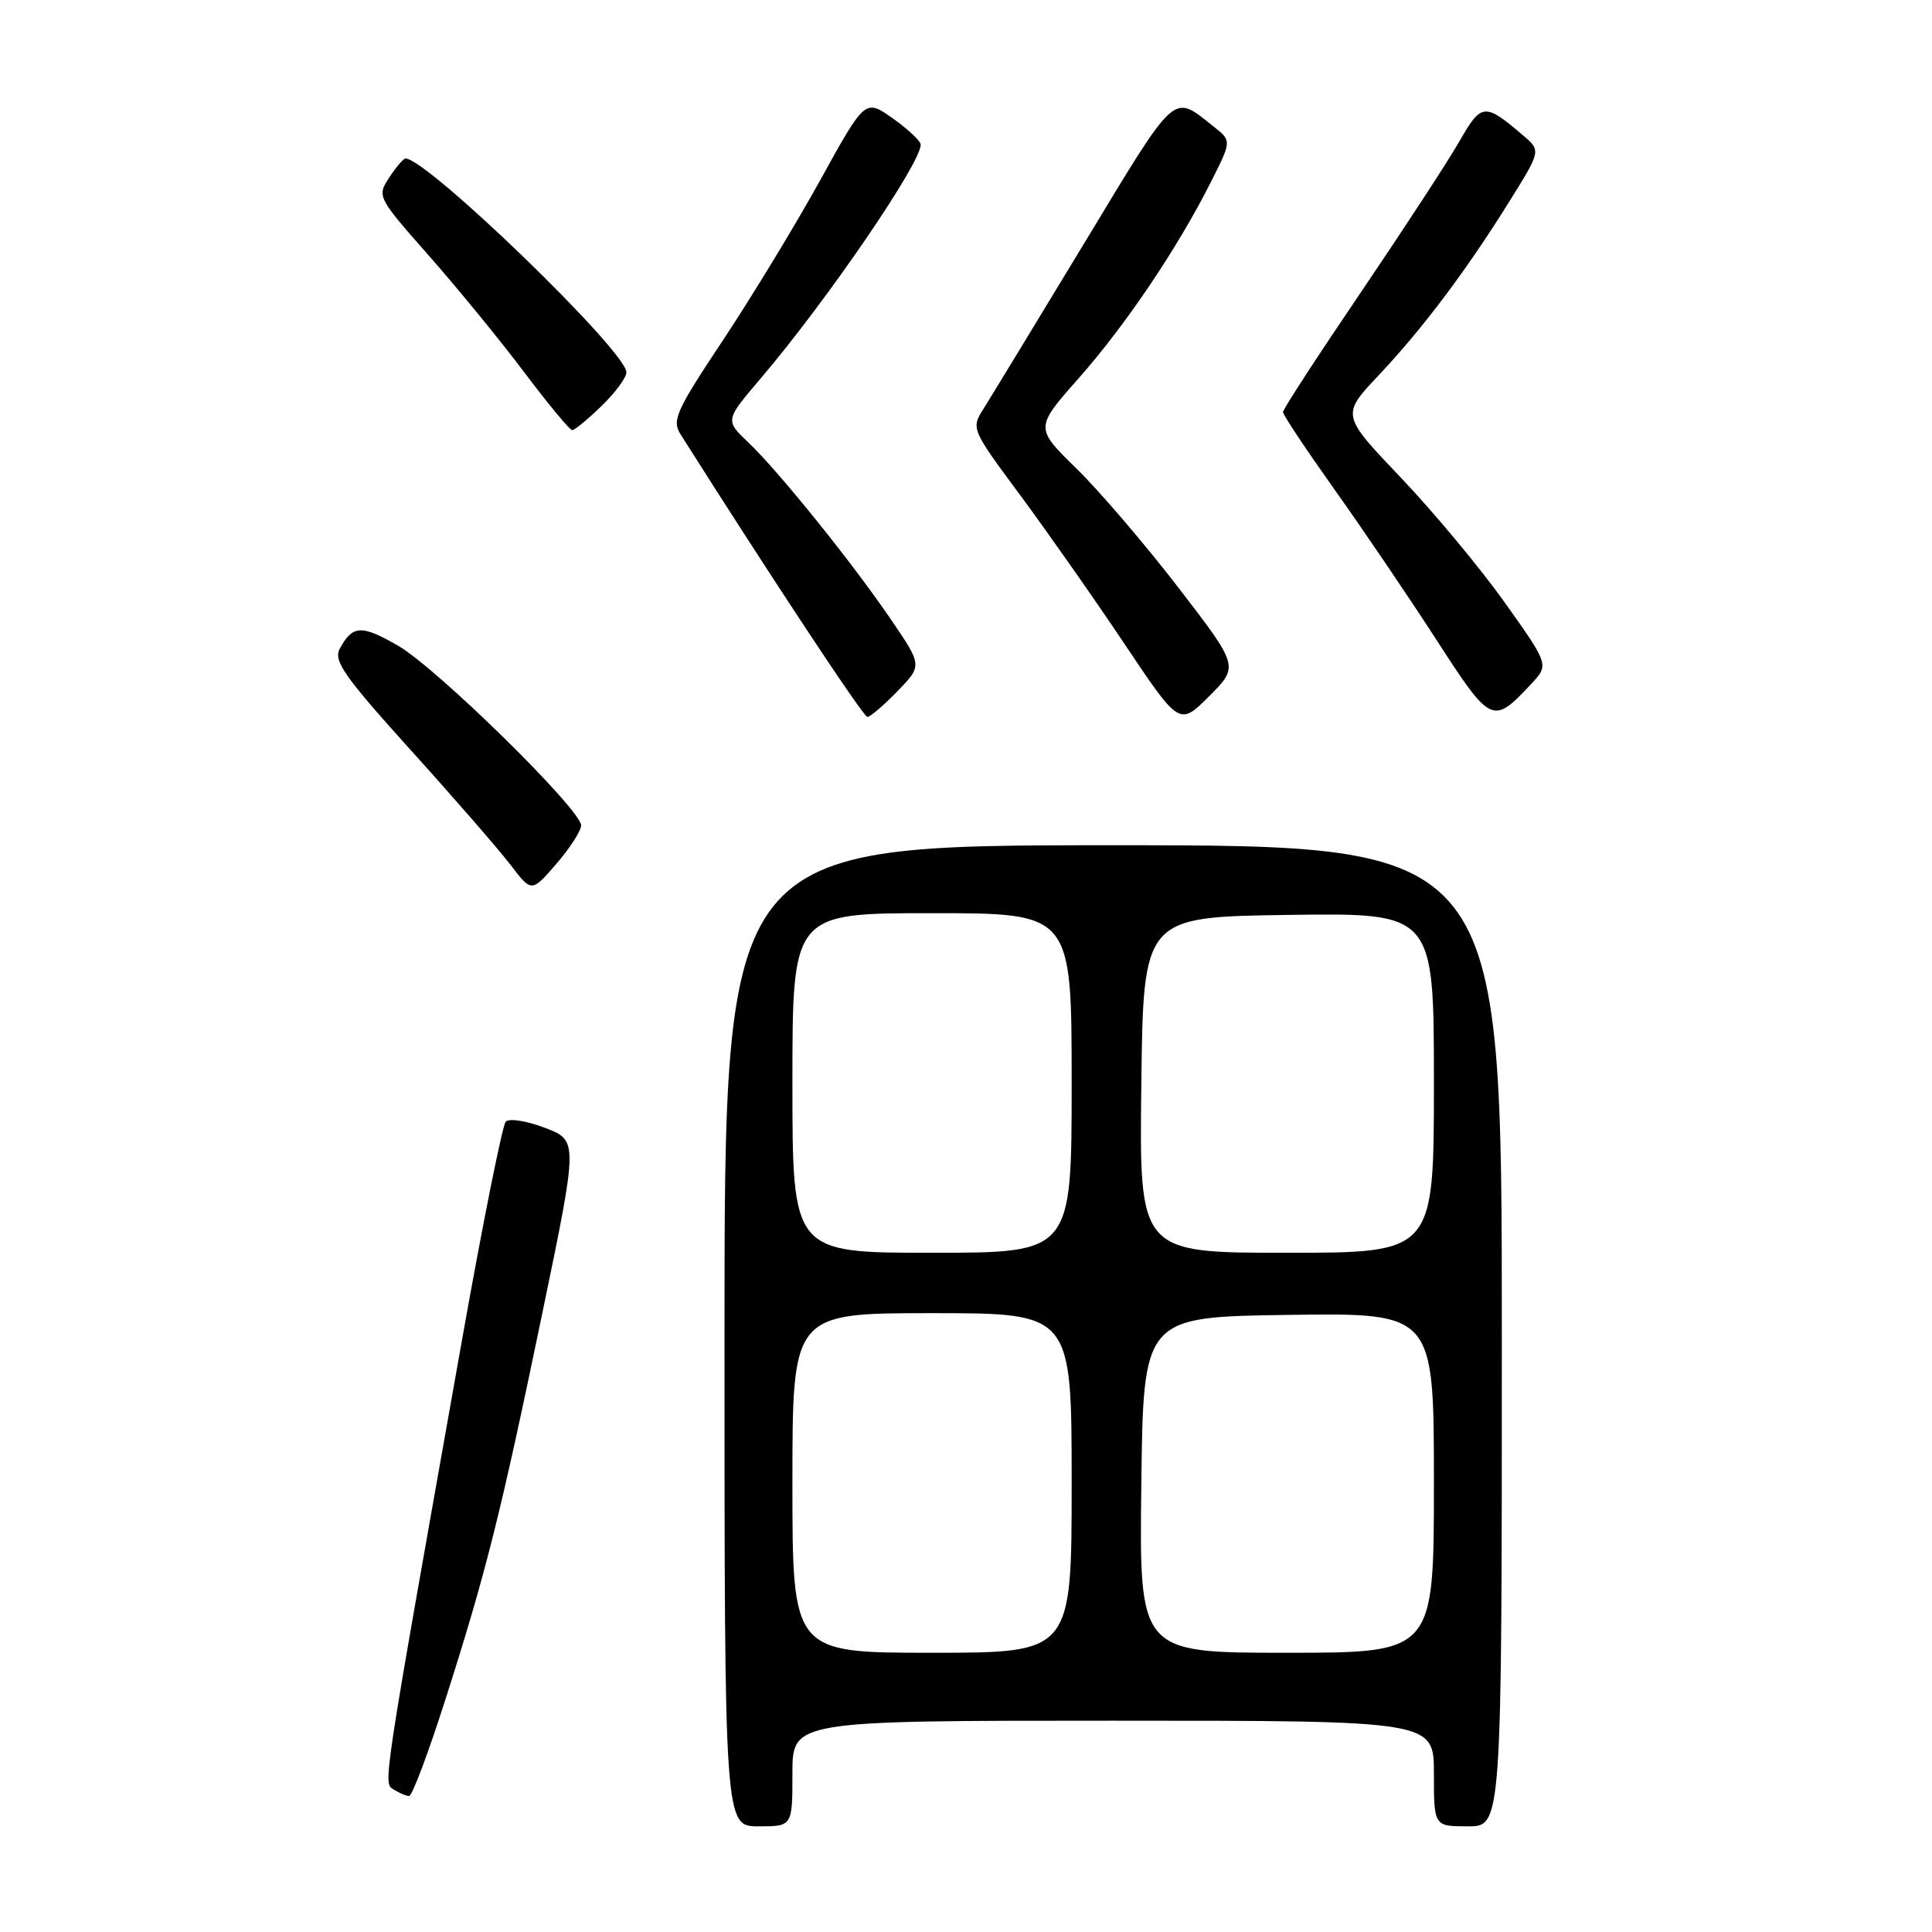 <?xml version="1.0" encoding="UTF-8" standalone="no"?>
<!DOCTYPE svg PUBLIC "-//W3C//DTD SVG 1.1//EN" "http://www.w3.org/Graphics/SVG/1.1/DTD/svg11.dtd" >
<svg xmlns="http://www.w3.org/2000/svg" xmlns:xlink="http://www.w3.org/1999/xlink" version="1.1" viewBox="0 0 256 256">
 <g >
 <path fill="currentColor"
d=" M 105.00 235.00 C 105.00 228.00 105.00 228.00 147.50 228.00 C 190.00 228.00 190.00 228.00 190.00 235.00 C 190.00 242.00 190.00 242.00 194.50 242.00 C 199.00 242.00 199.00 242.00 199.00 177.00 C 199.00 112.00 199.00 112.00 147.50 112.00 C 96.00 112.00 96.00 112.00 96.00 177.00 C 96.00 242.00 96.00 242.00 100.50 242.00 C 105.00 242.00 105.00 242.00 105.00 235.00 Z  M 59.00 225.25 C 64.41 208.34 66.31 200.76 71.90 173.81 C 76.60 151.12 76.60 151.12 72.22 149.45 C 69.77 148.51 67.47 148.15 67.01 148.63 C 66.57 149.11 63.92 162.32 61.14 178.00 C 50.51 237.80 50.75 236.23 52.18 237.13 C 52.91 237.59 53.82 237.98 54.21 237.98 C 54.61 237.99 56.76 232.26 59.00 225.25 Z  M 77.00 109.37 C 77.00 107.29 57.96 88.59 52.78 85.58 C 47.89 82.75 46.71 82.81 45.01 85.98 C 44.16 87.56 45.64 89.66 54.43 99.40 C 60.17 105.75 66.11 112.59 67.65 114.60 C 70.44 118.26 70.44 118.26 73.72 114.46 C 75.52 112.38 77.00 110.08 77.00 109.37 Z  M 156.17 77.90 C 151.77 72.18 145.69 65.07 142.65 62.10 C 137.12 56.69 137.12 56.69 142.95 50.10 C 149.20 43.02 156.06 32.83 160.47 24.08 C 163.20 18.66 163.20 18.66 160.85 16.80 C 155.29 12.41 156.11 11.67 143.63 32.29 C 137.23 42.85 131.25 52.69 130.33 54.15 C 128.66 56.79 128.69 56.86 135.21 65.65 C 138.81 70.52 145.03 79.38 149.02 85.35 C 156.28 96.19 156.28 96.19 160.22 92.25 C 164.17 88.30 164.17 88.30 156.17 77.90 Z  M 118.91 91.60 C 122.21 88.19 122.21 88.19 118.12 82.18 C 113.00 74.64 103.16 62.42 99.13 58.60 C 96.07 55.69 96.07 55.69 100.83 50.10 C 109.54 39.87 122.00 21.66 122.00 19.17 C 122.00 18.70 120.34 17.14 118.32 15.70 C 114.64 13.09 114.64 13.09 108.73 23.79 C 105.48 29.68 99.68 39.22 95.85 45.00 C 89.55 54.48 89.00 55.70 90.19 57.57 C 101.99 76.22 114.40 95.00 114.93 95.00 C 115.30 95.00 117.09 93.47 118.91 91.60 Z  M 202.88 90.64 C 205.26 88.09 205.26 88.09 199.38 79.83 C 196.15 75.28 189.95 67.84 185.61 63.28 C 177.72 54.99 177.72 54.99 182.66 49.75 C 188.55 43.49 194.23 35.94 199.97 26.74 C 204.19 19.98 204.19 19.98 201.85 17.97 C 196.71 13.58 196.31 13.61 193.37 18.74 C 191.88 21.36 186.00 30.35 180.33 38.72 C 174.65 47.09 170.00 54.23 170.00 54.60 C 170.00 54.97 173.08 59.59 176.84 64.88 C 180.61 70.17 186.68 79.13 190.34 84.79 C 197.58 95.98 197.79 96.08 202.88 90.64 Z  M 79.70 53.80 C 81.52 52.05 83.00 50.03 83.00 49.33 C 83.00 46.55 56.60 21.00 53.73 21.00 C 53.46 21.00 52.49 22.13 51.58 23.52 C 49.94 26.02 49.99 26.12 56.83 33.88 C 60.63 38.19 66.33 45.16 69.49 49.36 C 72.65 53.56 75.50 57.00 75.82 57.00 C 76.14 57.00 77.89 55.56 79.70 53.80 Z  M 105.00 196.50 C 105.00 174.00 105.00 174.00 123.50 174.00 C 142.00 174.00 142.00 174.00 142.00 196.50 C 142.00 219.00 142.00 219.00 123.50 219.00 C 105.00 219.00 105.00 219.00 105.00 196.50 Z  M 151.23 196.75 C 151.50 174.50 151.50 174.50 170.75 174.23 C 190.00 173.96 190.00 173.96 190.00 196.48 C 190.00 219.00 190.00 219.00 170.48 219.00 C 150.96 219.00 150.96 219.00 151.23 196.75 Z  M 105.00 143.50 C 105.00 121.00 105.00 121.00 123.50 121.00 C 142.00 121.00 142.00 121.00 142.00 143.50 C 142.00 166.00 142.00 166.00 123.50 166.00 C 105.00 166.00 105.00 166.00 105.00 143.50 Z  M 151.23 143.75 C 151.50 121.50 151.50 121.50 170.75 121.23 C 190.00 120.96 190.00 120.96 190.00 143.48 C 190.00 166.00 190.00 166.00 170.48 166.00 C 150.96 166.00 150.96 166.00 151.23 143.75 Z "/>
</g>
</svg>